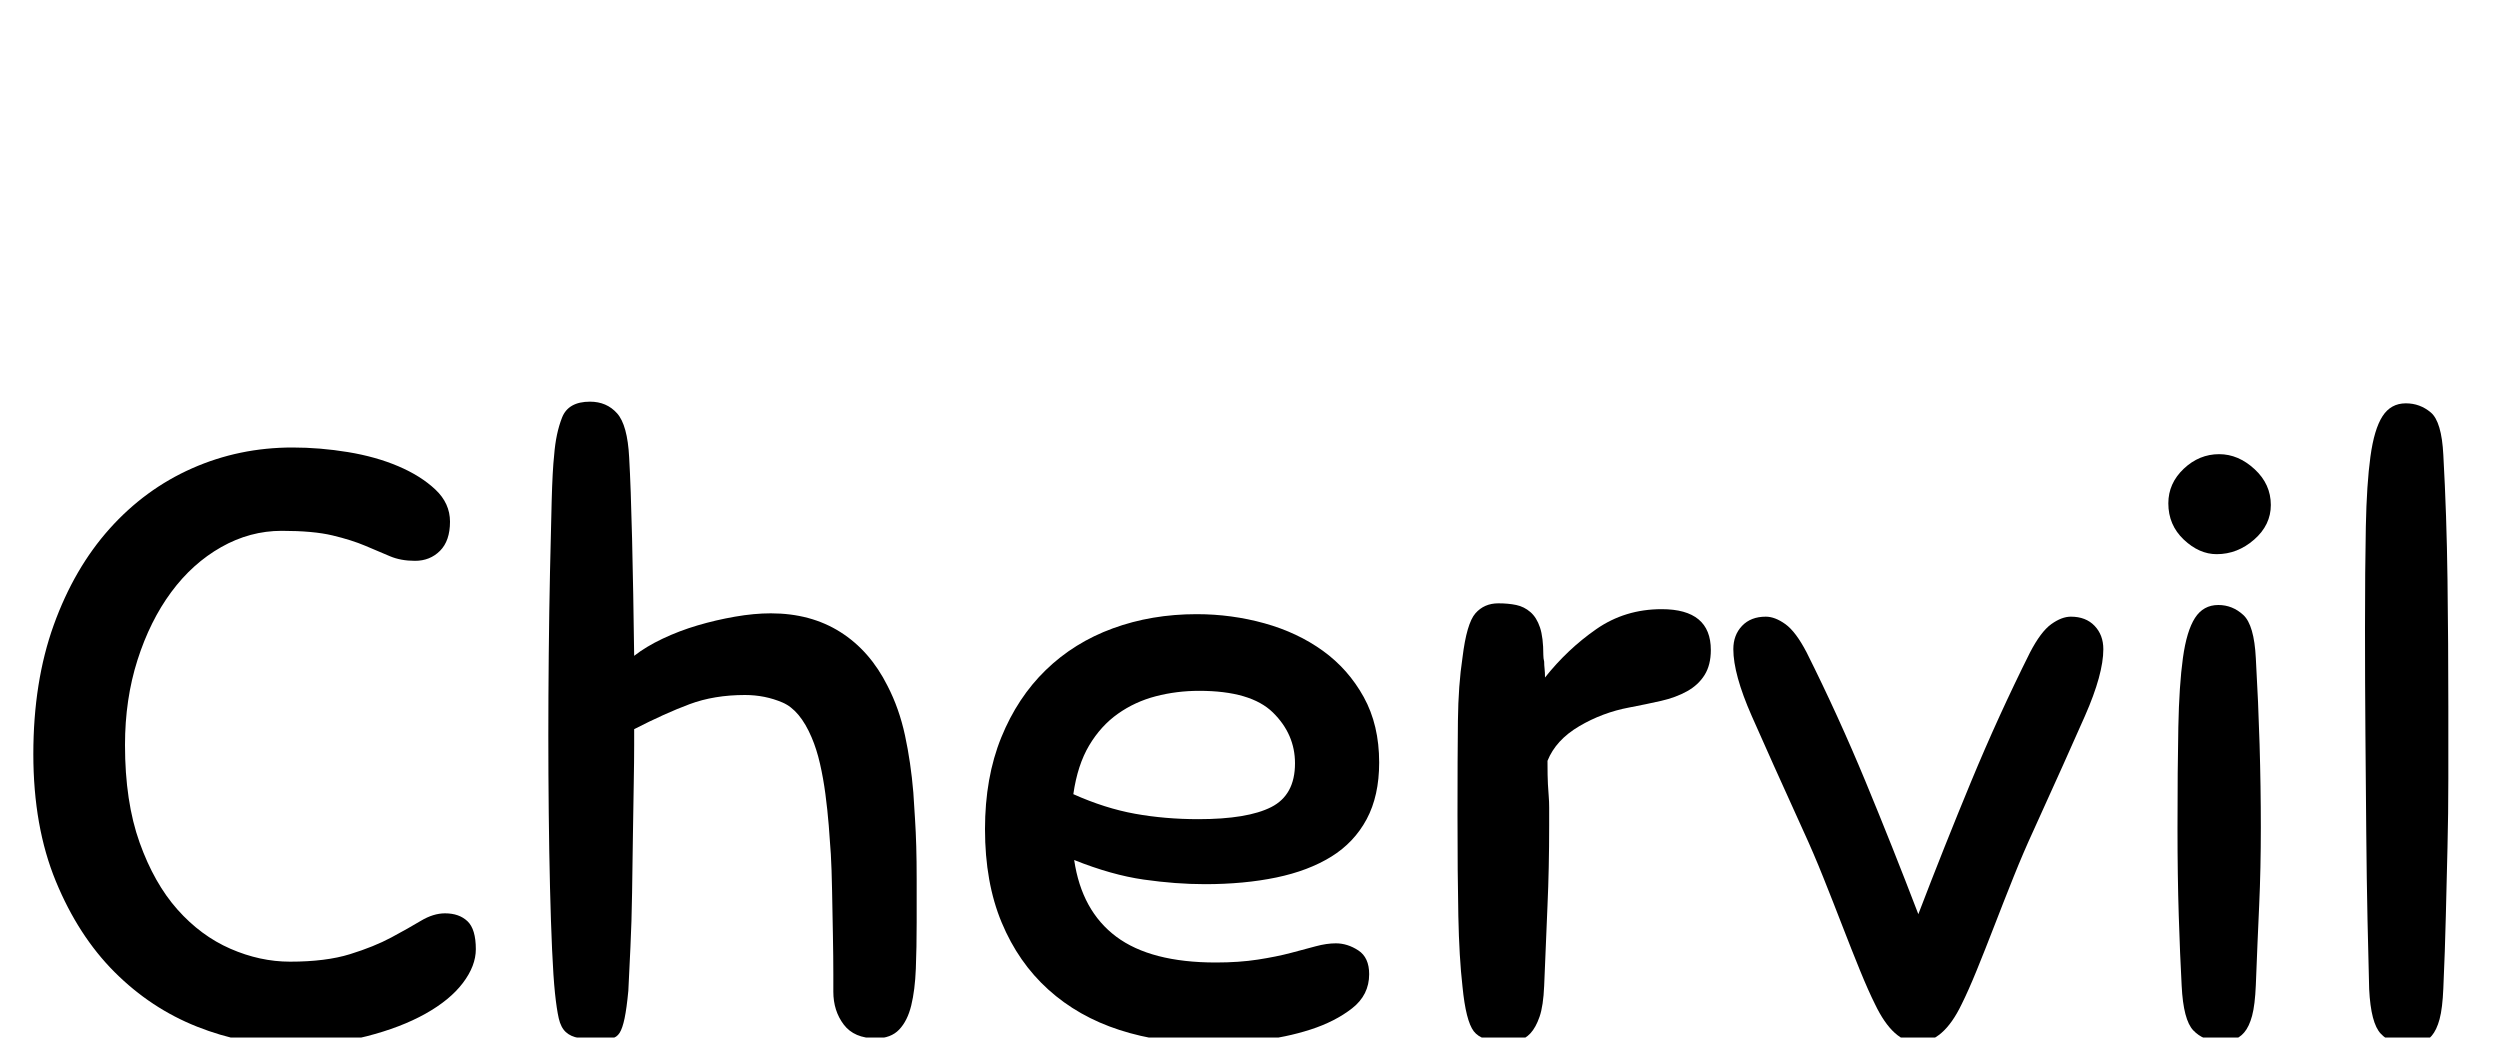 <?xml version="1.0" standalone="no"?>
<svg xmlns="http://www.w3.org/2000/svg" width="3000" height="1245" viewBox="0 -289 3000 1245">
  <g transform="translate(0, 956) scale(1, -1)">
    <path d="M351 708Q384 708 417.5 702.5Q451 697 478.0 685.5Q505 674 522.5 657.5Q540 641 540 619Q540 596 528.0 584.0Q516 572 498 572Q481 572 468.0 577.5Q455 583 438.5 590.0Q422 597 399.0 602.5Q376 608 338 608Q300 608 265.5 588.5Q231 569 205.5 534.5Q180 500 165.0 453.0Q150 406 150 351Q150 283 167.5 234.0Q185 185 213.0 153.5Q241 122 276.5 106.5Q312 91 348 91Q391 91 420.0 100.0Q449 109 469.5 120.0Q490 131 505.0 140.0Q520 149 534 149Q551 149 561.0 139.5Q571 130 571 106Q571 86 555.5 65.5Q540 45 510.5 28.5Q481 12 440.0 1.5Q399 -9 348 -9Q292 -9 236.5 13.0Q181 35 137.5 78.5Q94 122 67.0 187.5Q40 253 40 340Q40 427 64.5 495.0Q89 563 131.5 610.5Q174 658 230.5 683.0Q287 708 351 708Z" transform="translate(0, 0)" /> <path d="M295 411Q258 411 228.5 400.0Q199 389 162 370Q162 369 162.0 351.0Q162 333 161.5 305.0Q161 277 160.5 242.5Q160 208 159.5 173.5Q159 139 157.5 108.0Q156 77 155 56Q153 35 150.5 23.0Q148 11 144.5 5.5Q141 0 135.0 -1.0Q129 -2 122 -2Q105 -2 95.5 -0.5Q86 1 80.0 6.5Q74 12 71.5 23.0Q69 34 67 53Q65 72 63.5 105.5Q62 139 61.0 180.5Q60 222 59.5 269.0Q59 316 59 362Q59 408 59.5 459.5Q60 511 61.0 558.5Q62 606 63.0 643.5Q64 681 66 699Q68 725 75.5 744.0Q83 763 109 763Q129 763 141.5 749.0Q154 735 156 696Q158 661 159.5 598.5Q161 536 162 458Q176 469 196.0 478.5Q216 488 238.0 494.5Q260 501 283.0 505.0Q306 509 326 509Q374 509 409.5 486.5Q445 464 466 422Q480 395 487.0 362.5Q494 330 497 294Q498 278 499.0 262.5Q500 247 500.5 229.5Q501 212 501.0 190.0Q501 168 501 138Q501 108 500.0 82.5Q499 57 494.5 38.5Q490 20 480.0 9.5Q470 -1 452 -1Q426 -1 413.5 15.5Q401 32 401 55Q401 56 401.0 76.0Q401 96 400.5 122.5Q400 149 399.5 176.0Q399 203 398 220Q397 236 395.5 254.5Q394 273 391.5 292.0Q389 311 385.0 328.5Q381 346 375 360Q361 393 340.0 402.0Q319 411 295 411Z" transform="translate(599, 0)" /> <path d="M292 184Q257 184 218.5 189.5Q180 195 135 213Q144 152 185.5 121.0Q227 90 305 90Q333 90 355.5 93.5Q378 97 395.0 101.5Q412 106 425.0 109.5Q438 113 449 113Q463 113 476.0 104.5Q489 96 489 76Q489 51 468.5 35.0Q448 19 418.5 9.5Q389 0 356.0 -3.5Q323 -7 298 -7Q239 -7 189.5 9.0Q140 25 104.0 57.5Q68 90 48.0 138.0Q28 186 28 250Q28 312 47.5 360.0Q67 408 101.0 441.0Q135 474 181.5 491.0Q228 508 282 508Q324 508 363.5 497.0Q403 486 433.5 464.0Q464 442 482.5 408.5Q501 375 501 330Q501 290 486.0 262.0Q471 234 443.5 217.0Q416 200 377.5 192.0Q339 184 292 184ZM285 416Q258 416 233.0 409.5Q208 403 187.5 388.5Q167 374 153.0 350.5Q139 327 134 292Q172 275 208.0 268.5Q244 262 284 262Q343 262 371.5 276.5Q400 291 400 329Q400 364 373.5 390.0Q347 416 285 416Z" transform="translate(1154, 0)" /> <path d="M66 61Q62 96 61.0 146.0Q60 196 60 267Q60 337 60.5 380.0Q61 423 66 456Q71 497 81.5 509.0Q92 521 109 521Q121 521 130.5 519.0Q140 517 147.5 510.5Q155 504 159.0 492.0Q163 480 163 459Q163 455 164 451Q164 447 164.5 442.5Q165 438 165 432Q192 466 226.5 490.0Q261 514 305 514Q364 514 364 465Q364 447 356.5 435.0Q349 423 335.5 415.5Q322 408 304.5 404.0Q287 400 266 396Q234 390 206.0 373.5Q178 357 168 332Q168 313 168.5 304.0Q169 295 169.5 289.0Q170 283 170.0 276.0Q170 269 170 254Q170 203 168.0 158.5Q166 114 164 62Q163 38 158.5 25.0Q154 12 147.5 5.0Q141 -2 133.0 -3.5Q125 -5 117 -5Q89 -5 79.5 7.5Q70 20 66 61Z" transform="translate(1689, 0)" /> <path d="M288 40Q266 -6 235 -6Q206 -6 184 40Q176 56 166.0 80.5Q156 105 145.0 133.5Q134 162 122.0 192.0Q110 222 98 248Q58 336 36.0 386.0Q14 436 14 466Q14 483 24.5 494.0Q35 505 53 505Q64 505 76.5 496.0Q89 487 102 462Q140 386 172.5 307.5Q205 229 236 148Q267 229 299.5 307.5Q332 386 370 462Q383 487 395.5 496.0Q408 505 419 505Q437 505 447.5 494.0Q458 483 458 466Q458 436 436.0 386.0Q414 336 374 248Q362 222 350.0 192.0Q338 162 327.0 133.5Q316 105 306.0 80.5Q296 56 288 40Z" transform="translate(2066, 0)" /> <path d="M68 62Q66 99 64.5 146.5Q63 194 63 251Q63 322 64.0 372.5Q65 423 69.5 455.5Q74 488 84.0 503.5Q94 519 112 519Q129 519 142.0 507.0Q155 495 157 455Q163 350 163 252Q163 202 161.0 158.5Q159 115 157 63Q156 39 152.5 26.0Q149 13 143.0 6.0Q137 -1 129.5 -2.5Q122 -4 112 -4Q94 -4 82.0 8.5Q70 21 68 62ZM113 700Q136 700 155.5 682.0Q175 664 175 639Q175 615 155.0 597.5Q135 580 110 580Q89 580 70.5 597.5Q52 615 52 641Q52 665 70.5 682.5Q89 700 113 700Z" transform="translate(2550, 0)" /> <path d="M67 58Q66 94 65.0 142.0Q64 190 63.5 246.0Q63 302 62.5 364.0Q62 426 62 491Q62 562 63.0 613.0Q64 664 68.5 697.0Q73 730 83.0 745.5Q93 761 111 761Q128 761 141.0 750.0Q154 739 156 699Q160 627 161.0 549.5Q162 472 162 397Q162 352 162.0 310.5Q162 269 161.0 228.5Q160 188 159.0 146.0Q158 104 156 59Q155 35 151.5 22.0Q148 9 142.0 2.0Q136 -5 128.5 -6.5Q121 -8 111 -8Q93 -8 81.0 4.5Q69 17 67 58Z" transform="translate(2776, 0)" />
  </g>
</svg>
